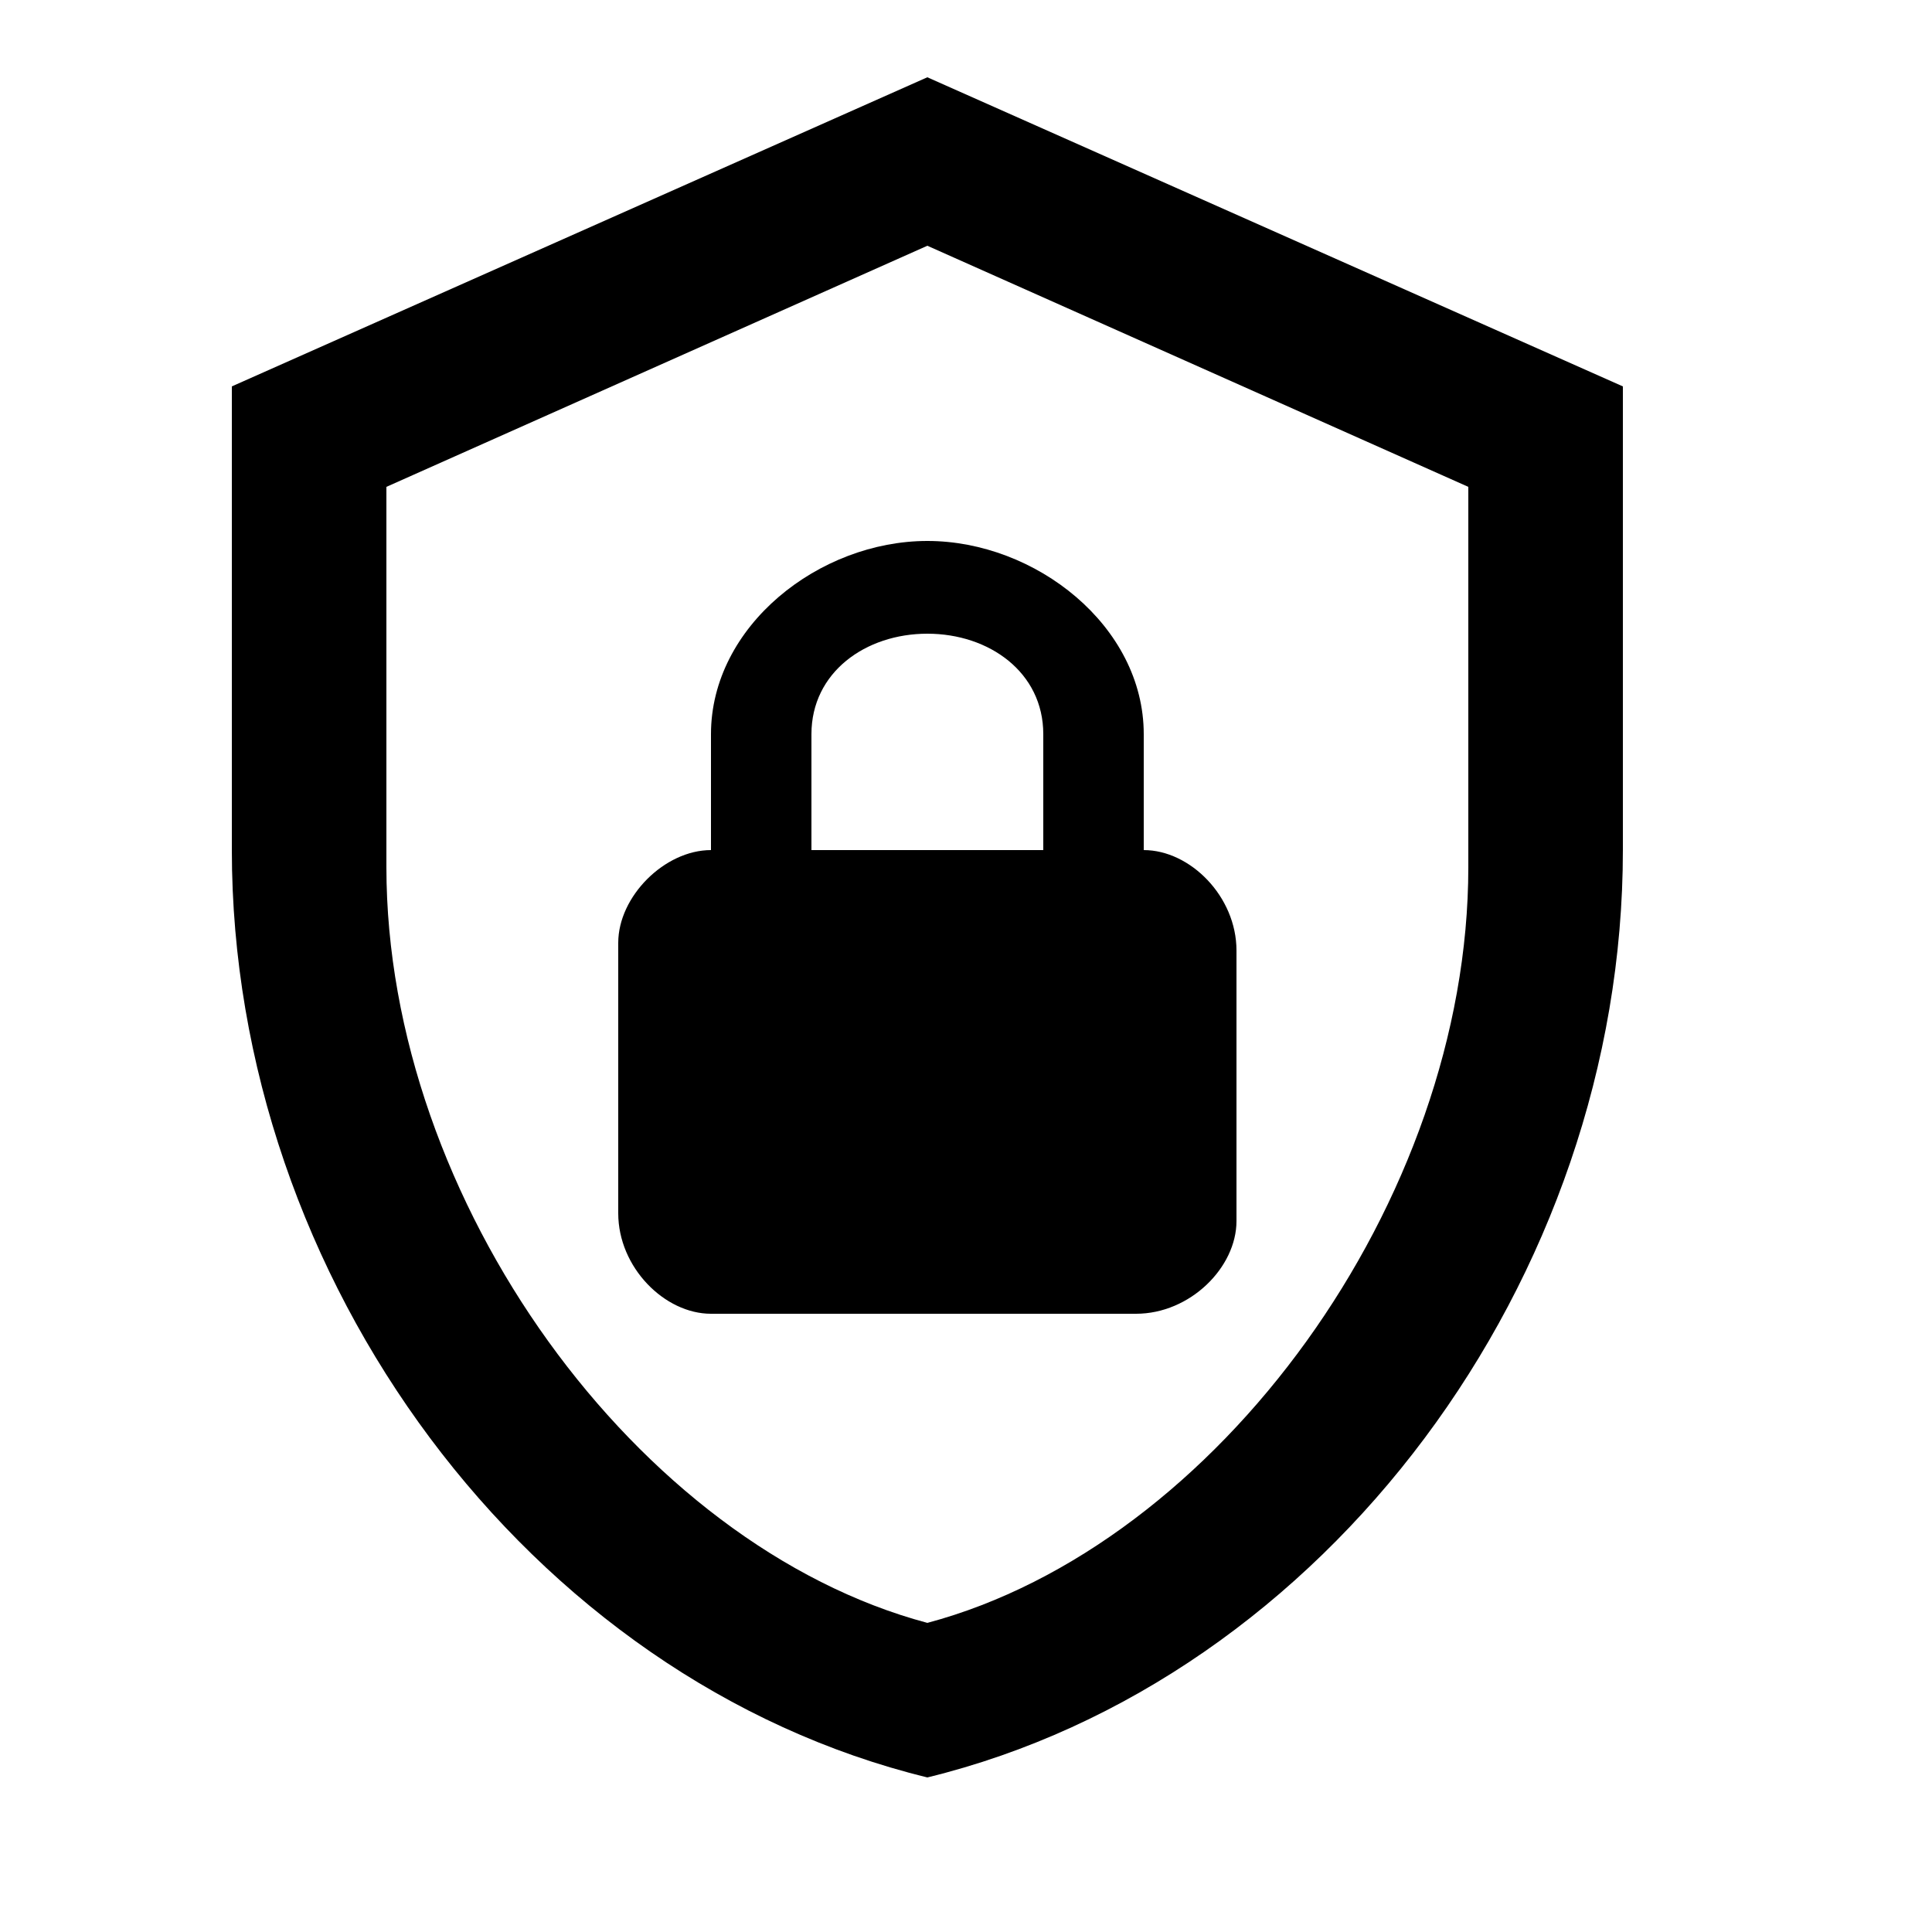 <?xml version="1.0" encoding="UTF-8" standalone="no"?>
<svg
   viewBox="0 0 25 25"
   version="1.1"
   id="svg36"
   sodipodi:docname="shield-lock-outline.svg"
   width="25"
   height="25"
   inkscape:version="1.2.2 (1:1.2.2+202305151914+b0a8486541)"
   xmlns:inkscape="http://www.inkscape.org/namespaces/inkscape"
   xmlns:sodipodi="http://sodipodi.sourceforge.net/DTD/sodipodi-0.dtd"
   xmlns="http://www.w3.org/2000/svg"
   xmlns:svg="http://www.w3.org/2000/svg">
  <defs
     id="defs40" />
  <sodipodi:namedview
     id="namedview38"
     pagecolor="#ffffff"
     bordercolor="#000000"
     borderopacity="0.25"
     inkscape:showpageshadow="2"
     inkscape:pageopacity="0.0"
     inkscape:pagecheckerboard="0"
     inkscape:deskcolor="#d1d1d1"
     showgrid="false"
     inkscape:zoom="20.541667"
     inkscape:cx="11.975659"
     inkscape:cy="12.048682"
     inkscape:window-width="1366"
     inkscape:window-height="673"
     inkscape:window-x="0"
     inkscape:window-y="0"
     inkscape:window-maximized="1"
     inkscape:current-layer="svg36" />
  <path
     d="M 21,11 C 21,16.55 17.16,21.74 12,23 6.84,21.74 3,16.55 3,11 V 5 l 9,-4 9,4 v 6 m -9,10 c 3.75,-1 7,-5.46 7,-9.78 V 6.3 L 12,3.18 5,6.3 v 4.92 C 5,15.54 8.25,20 12,21 M 14.8,11 V 9.5 C 14.8,8.1 13.4,7 12,7 10.6,7 9.2,8.1 9.2,9.5 V 11 C 8.6,11 8,11.6 8,12.2 v 3.5 C 8,16.4 8.6,17 9.2,17 h 5.5 C 15.4,17 16,16.4 16,15.8 V 12.3 C 16,11.6 15.4,11 14.8,11 m -1.3,0 h -3 V 9.5 c 0,-0.8 0.7,-1.3 1.5,-1.3 0.8,0 1.5,0.5 1.5,1.3 z"
     id="path34" />
</svg>
